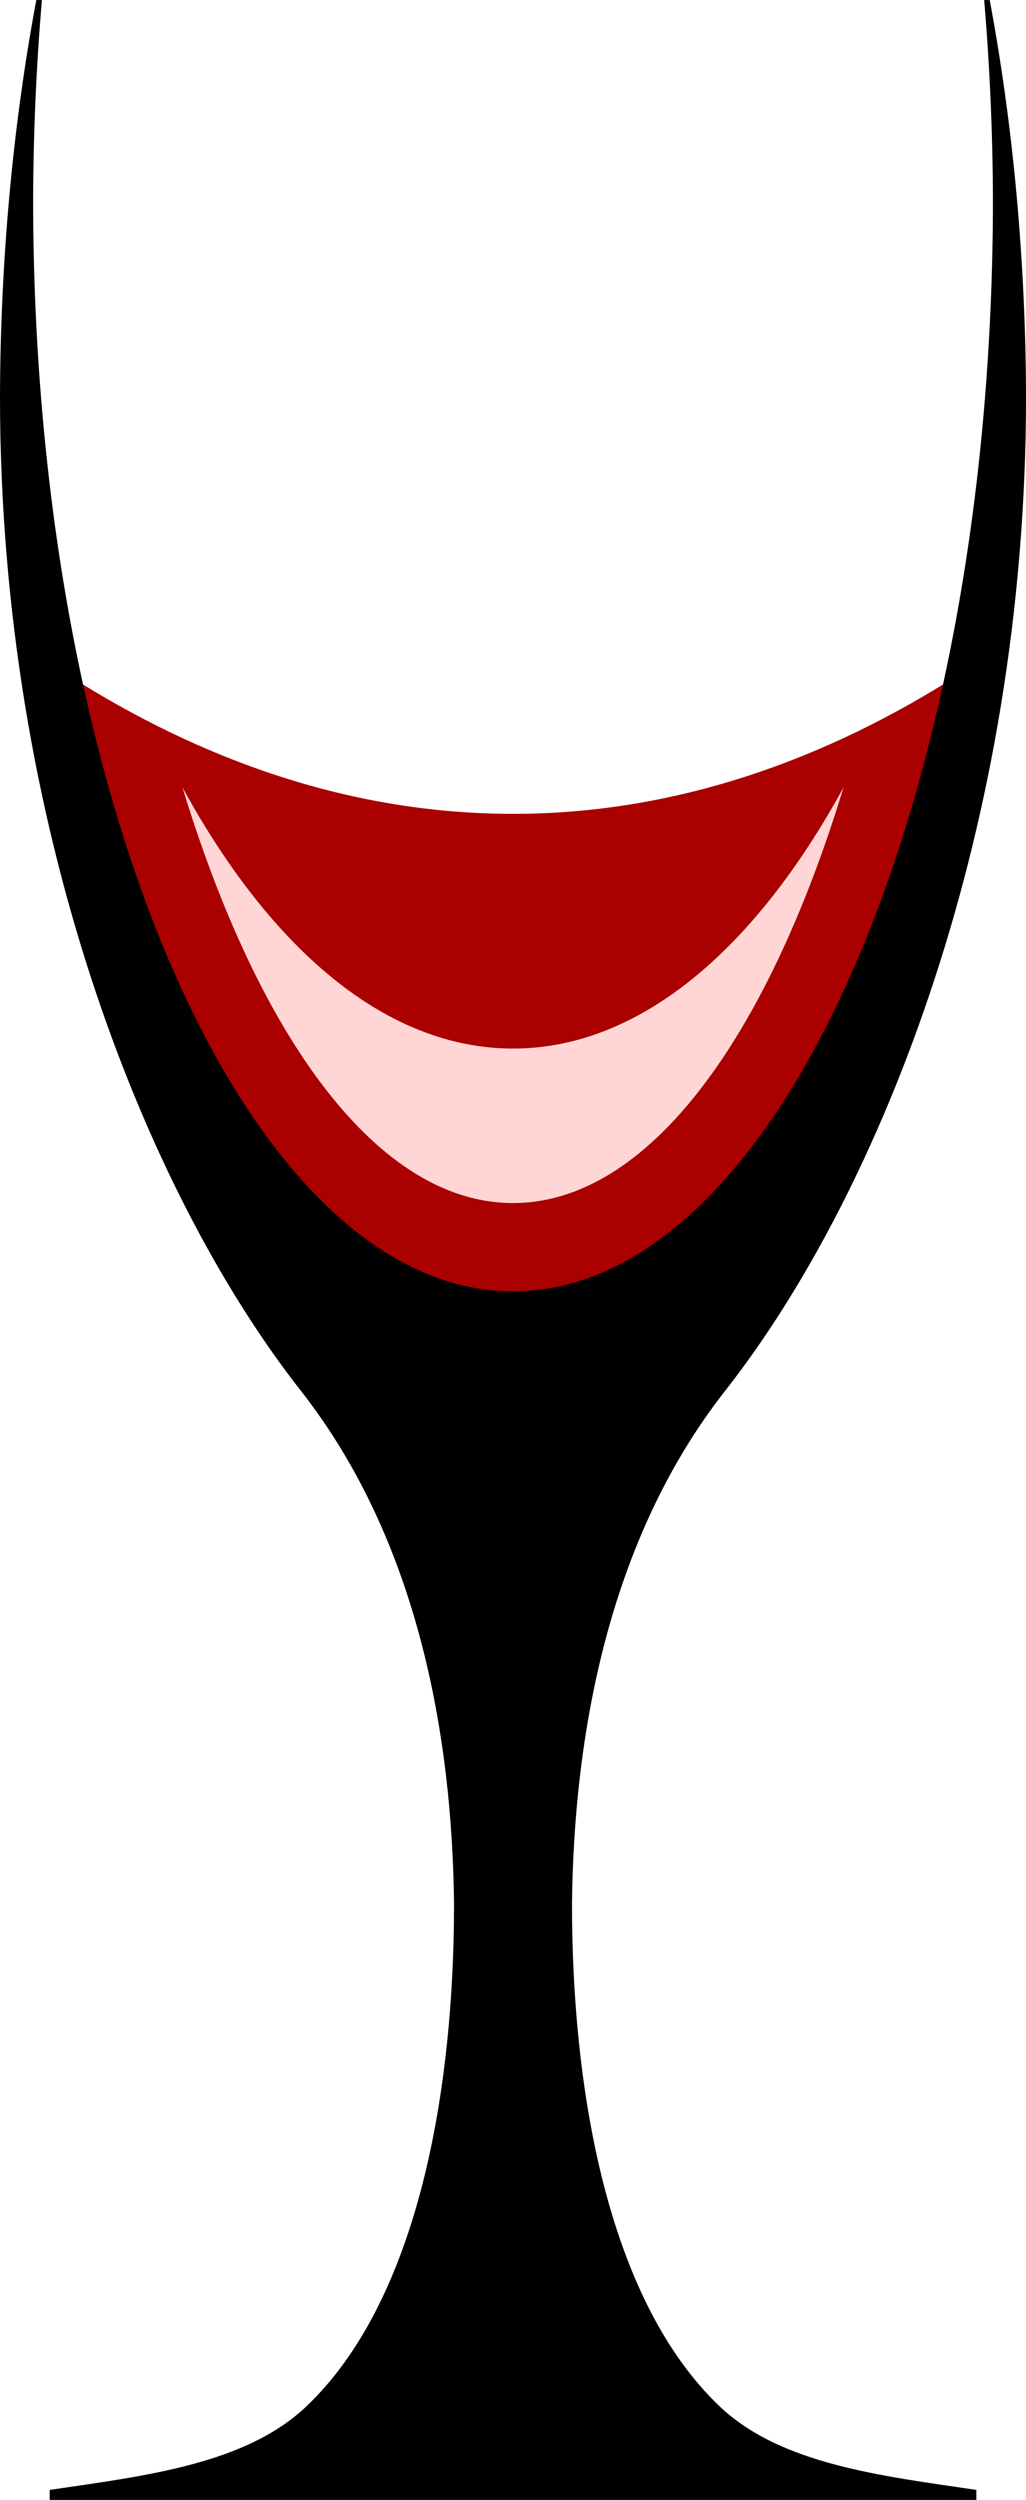 <?xml version="1.0" encoding="UTF-8" standalone="no"?>
<svg id="svg4134" xmlns:rdf="http://www.w3.org/1999/02/22-rdf-syntax-ns#" xmlns="http://www.w3.org/2000/svg" height="319.62mm" width="131.23mm" version="1.1" xmlns:cc="http://creativecommons.org/ns#" xmlns:dc="http://purl.org/dc/elements/1.1/" viewBox="0 0 465 1132.5">
<defs id="defs4136">
<filter id="filter5540" style="color-interpolation-filters:sRGB" height="1.591" width="1.371" y="-.295" x="-.186">
<feGaussianBlur id="feGaussianBlur5542" stdDeviation="23.175"/>
</filter>
</defs>
<g id="layer1" transform="translate(132.5 -113.61)">
<g id="g4150">
<path id="rect5451" d="m35.176 308.57c35.514 163.8 111.67 278.57 197.32 278.57s161.81-114.77 197.32-278.57c-62.58 38.99-128.94 60.1-197.32 60.1s-134.74-21.11-197.32-60.1z" transform="translate(-132.5 113.61)" fill="#a00"/>
<path id="rect5233" d="m-49.802 470.31c34.953 114.69 89.059 188.3 149.8 188.3 60.743 0 114.85-73.612 149.8-188.3-40.32 73.76-92.63 118.3-149.8 118.3-57.169 0-109.48-44.541-149.8-118.3z" filter="url(#filter5540)" fill="#ffd5d5"/>
<path id="path4737" d="m-116.05 113.61c-10.701 57.295-16.28 118.34-16.45 180 0.123 193.9 65.111 359.24 136.33 450 53.845 68.617 68.584 158.04 69.448 232.32-0.05 90.919-18.271 181.53-66.911 227.79-27.642 26.29-73.313 31.507-116.36 37.852v4.535h210 210v-4.535c-43.051-6.345-88.722-11.562-116.36-37.852-48.64-46.26-66.861-136.88-66.911-227.79 0.864-74.279 15.604-163.7 69.448-232.32 71.217-90.755 136.2-256.1 136.33-450-0.17-61.658-5.749-122.7-16.45-180h-2.531c2.531 29.661 3.864 59.786 3.981 90 0 273.38-97.378 495-217.5 495s-217.5-221.62-217.5-495c0.117-30.214 1.45-60.339 3.981-90h-2.531z"/>
</g>
</g>
</svg>
